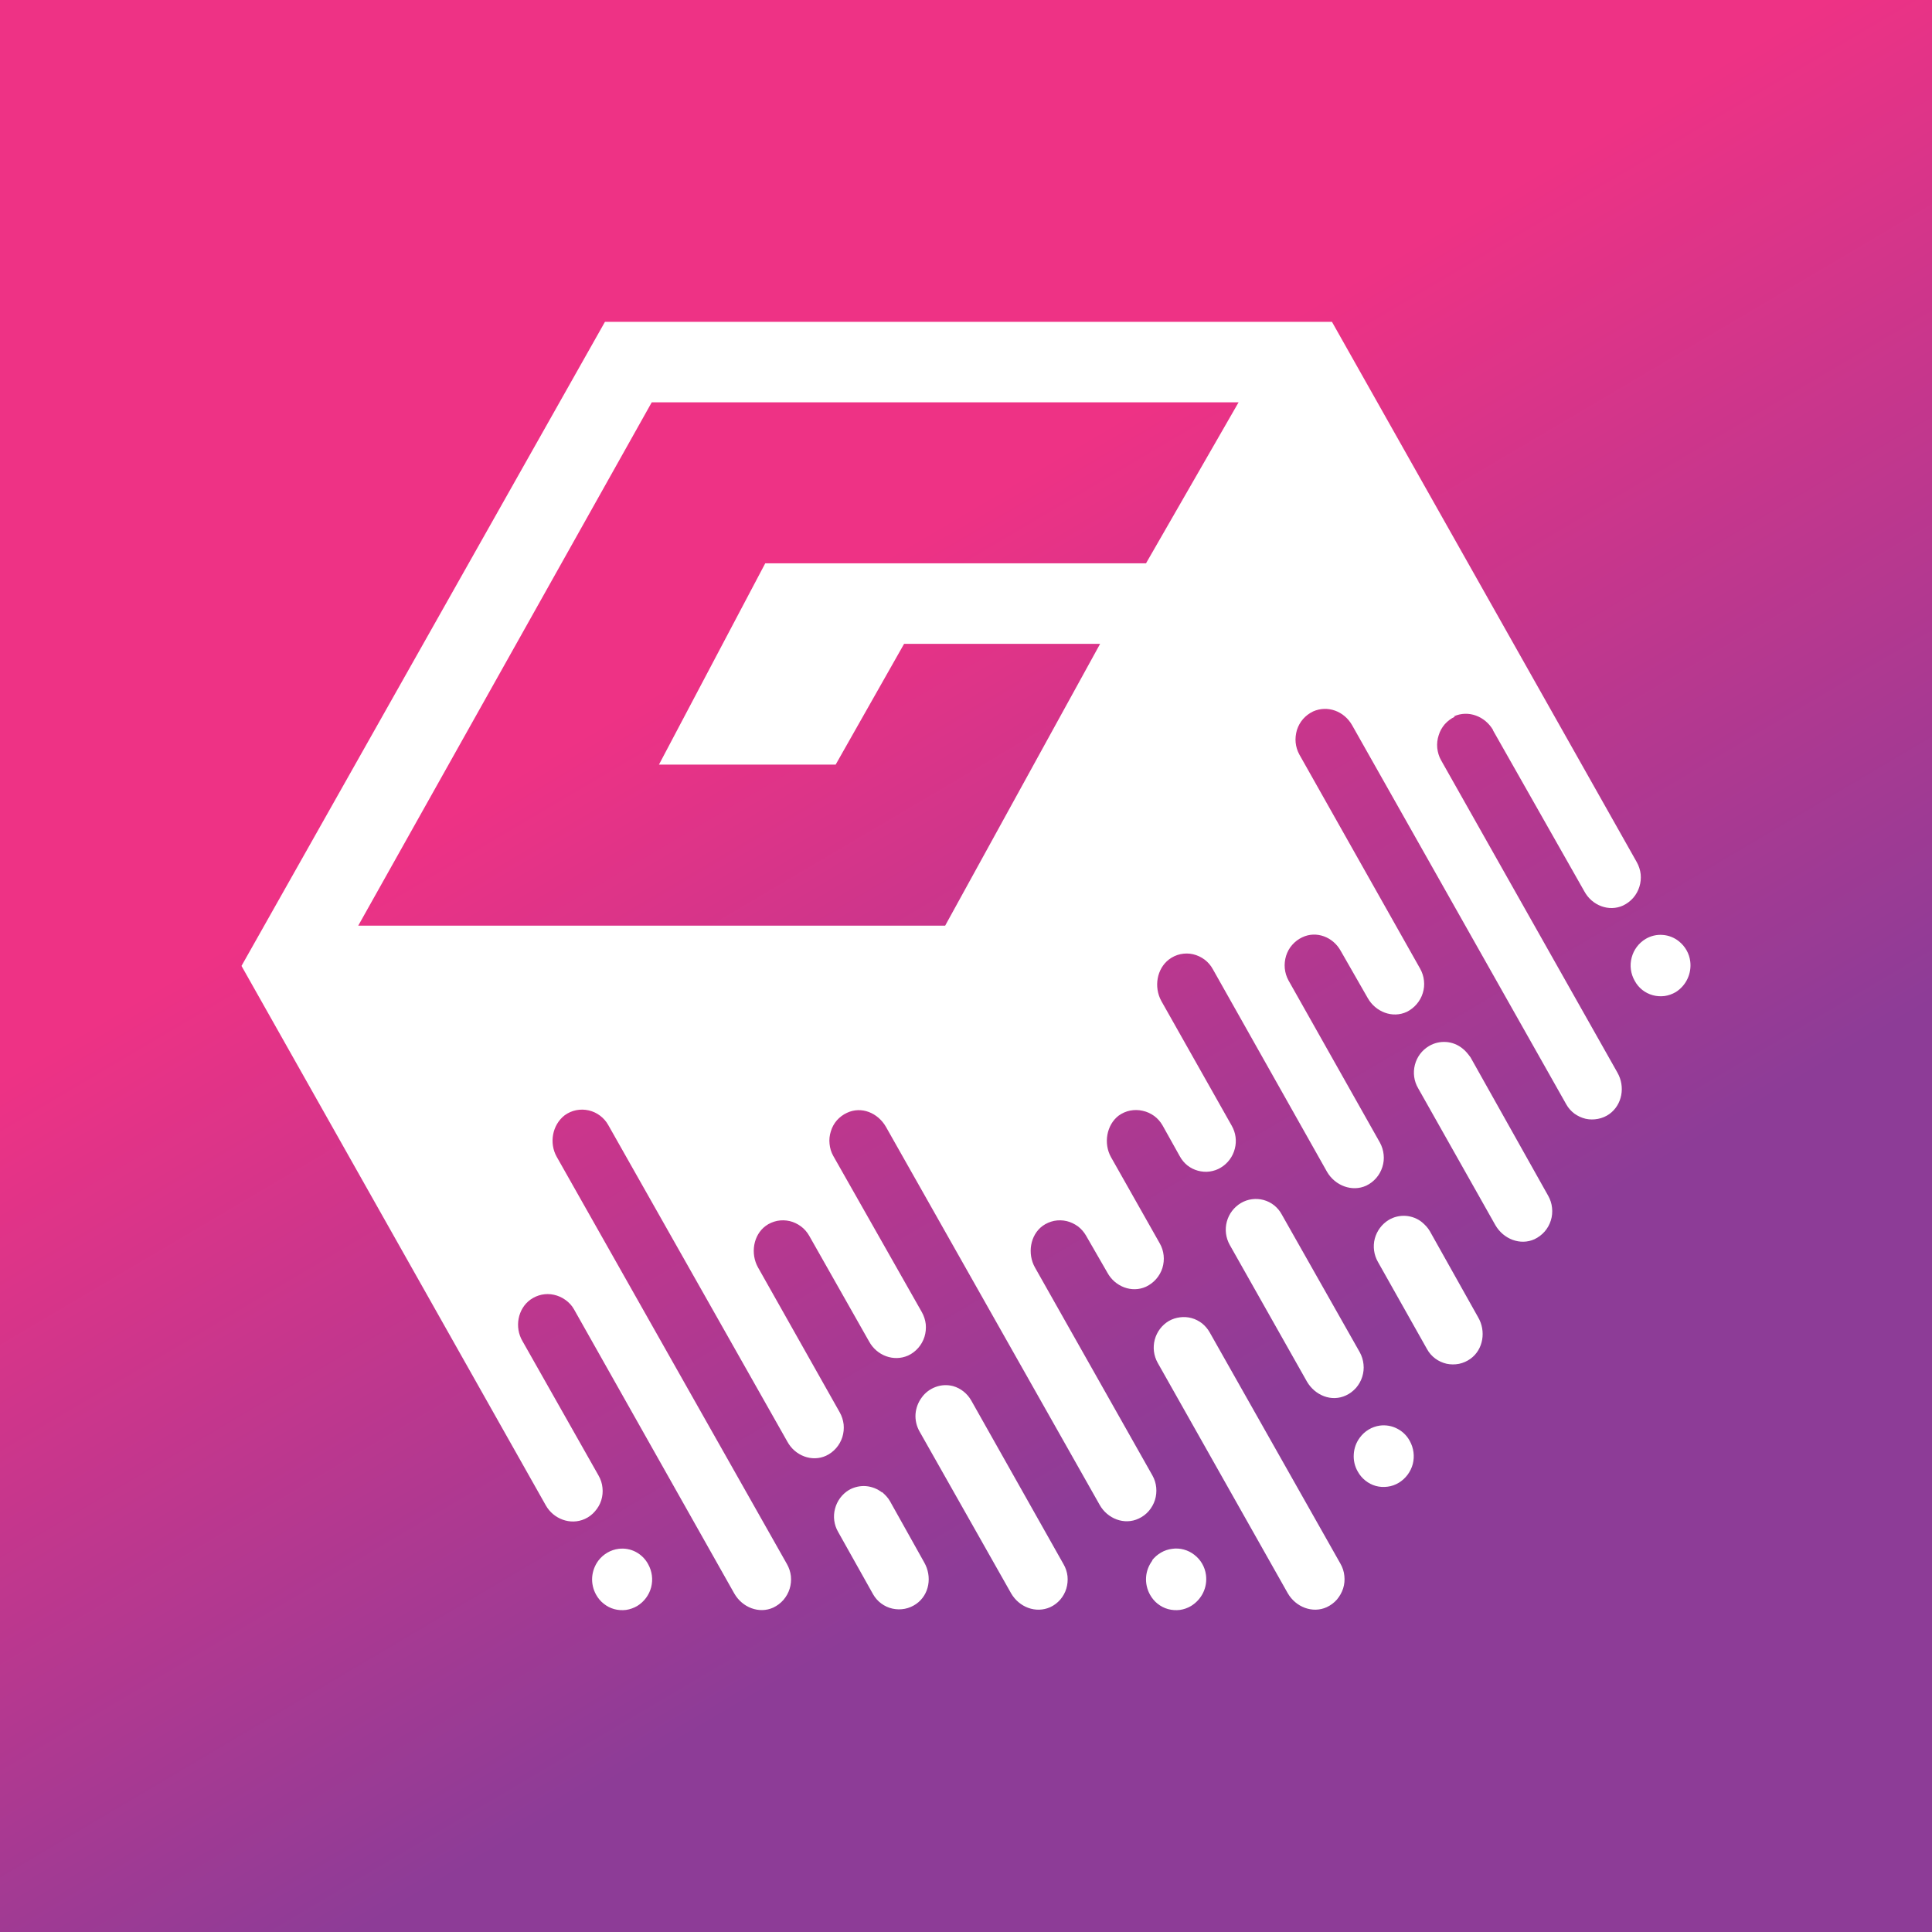 <svg width="24" height="24" viewBox="0 0 24 24" fill="none" xmlns="http://www.w3.org/2000/svg">
<rect x="0" y="0" width="24" height="24" fill="#333333" stroke="none"/>
<g clip-path="url(#clip0_328_22723)">
<path d="M24 0H0V24H24V0Z" fill="url(#paint0_linear_328_22723)"/>
<path fill-rule="evenodd" clip-rule="evenodd" d="M13.261 19.58C13.255 19.527 13.238 19.476 13.211 19.43L12.066 17.399C12.017 17.312 11.937 17.247 11.841 17.219C11.769 17.2 11.694 17.203 11.624 17.229C11.555 17.254 11.494 17.299 11.451 17.359C11.406 17.419 11.379 17.49 11.373 17.565C11.368 17.64 11.385 17.714 11.421 17.779L12.561 19.794C12.661 19.965 12.866 20.045 13.046 19.965C13.094 19.943 13.136 19.911 13.171 19.871C13.205 19.831 13.231 19.785 13.246 19.735C13.261 19.685 13.266 19.634 13.261 19.58ZM14.311 19.384C14.341 19.345 14.379 19.312 14.422 19.287C14.464 19.262 14.512 19.246 14.561 19.24C14.61 19.233 14.659 19.236 14.706 19.249C14.754 19.262 14.798 19.284 14.836 19.314C14.916 19.375 14.968 19.465 14.981 19.564C14.991 19.64 14.979 19.716 14.946 19.785C14.913 19.853 14.861 19.91 14.796 19.95C14.754 19.975 14.707 19.992 14.658 19.999C14.609 20.005 14.559 20.002 14.511 19.989C14.463 19.976 14.419 19.953 14.38 19.922C14.342 19.892 14.31 19.853 14.286 19.81C14.249 19.744 14.232 19.668 14.237 19.593C14.242 19.517 14.27 19.445 14.316 19.384H14.311ZM14.521 16.409C14.563 16.385 14.61 16.37 14.659 16.364C14.707 16.358 14.756 16.361 14.803 16.374C14.85 16.387 14.894 16.41 14.932 16.439C14.97 16.47 15.002 16.507 15.026 16.549L16.651 19.424C16.678 19.471 16.695 19.522 16.7 19.575C16.706 19.628 16.701 19.681 16.685 19.732C16.669 19.782 16.642 19.829 16.608 19.87C16.573 19.91 16.53 19.942 16.481 19.965C16.306 20.045 16.096 19.965 15.996 19.79L14.381 16.929C14.332 16.841 14.319 16.738 14.345 16.641C14.371 16.544 14.434 16.46 14.521 16.409ZM7.435 19.384C7.465 19.345 7.503 19.312 7.546 19.287C7.589 19.262 7.636 19.246 7.686 19.24C7.758 19.231 7.832 19.244 7.897 19.278C7.962 19.312 8.016 19.365 8.051 19.43C8.1 19.517 8.114 19.62 8.089 19.717C8.064 19.814 8.001 19.898 7.916 19.95C7.873 19.975 7.826 19.992 7.777 19.999C7.728 20.005 7.678 20.002 7.63 19.989C7.583 19.976 7.538 19.953 7.5 19.922C7.461 19.892 7.429 19.853 7.405 19.81C7.368 19.744 7.351 19.668 7.356 19.593C7.362 19.517 7.389 19.445 7.435 19.384ZM10.956 18.534C10.996 18.569 11.031 18.604 11.056 18.649L11.481 19.409C11.581 19.584 11.546 19.81 11.381 19.925C11.339 19.954 11.291 19.975 11.24 19.985C11.189 19.995 11.137 19.994 11.087 19.983C11.036 19.972 10.989 19.95 10.947 19.919C10.906 19.889 10.871 19.849 10.846 19.805L10.411 19.029C10.361 18.942 10.347 18.839 10.373 18.742C10.398 18.645 10.46 18.561 10.546 18.509C10.609 18.473 10.682 18.456 10.755 18.461C10.829 18.467 10.898 18.494 10.956 18.539V18.534ZM18.167 13.024C18.207 13.054 18.237 13.094 18.267 13.134L19.232 14.854C19.258 14.9 19.275 14.951 19.28 15.004C19.286 15.057 19.281 15.111 19.265 15.161C19.249 15.212 19.223 15.259 19.188 15.299C19.153 15.339 19.11 15.371 19.062 15.394C18.887 15.474 18.677 15.394 18.576 15.219L17.617 13.519C17.565 13.431 17.551 13.327 17.576 13.229C17.601 13.13 17.664 13.046 17.752 12.994C17.816 12.956 17.89 12.939 17.964 12.944C18.038 12.949 18.109 12.977 18.167 13.024ZM20.857 11.694C20.934 11.756 20.985 11.845 20.997 11.944C21.006 12.018 20.994 12.093 20.962 12.16C20.931 12.227 20.88 12.284 20.817 12.324C20.774 12.349 20.727 12.366 20.678 12.373C20.629 12.379 20.579 12.376 20.532 12.363C20.484 12.35 20.439 12.327 20.401 12.297C20.362 12.266 20.33 12.227 20.307 12.184C20.257 12.097 20.243 11.993 20.269 11.896C20.294 11.799 20.356 11.716 20.442 11.664C20.506 11.626 20.58 11.608 20.654 11.614C20.728 11.619 20.799 11.647 20.857 11.694ZM18.547 9.068C18.447 8.898 18.242 8.818 18.062 8.898L18.072 8.903C18.024 8.926 17.982 8.958 17.947 8.997C17.913 9.037 17.887 9.083 17.872 9.133C17.855 9.184 17.849 9.238 17.854 9.292C17.86 9.345 17.875 9.397 17.901 9.443L20.092 13.324C20.192 13.499 20.152 13.724 19.992 13.839C19.95 13.869 19.902 13.889 19.851 13.899C19.8 13.909 19.748 13.909 19.698 13.898C19.647 13.886 19.6 13.864 19.558 13.834C19.517 13.803 19.482 13.764 19.457 13.719L16.796 9.008C16.696 8.833 16.491 8.758 16.311 8.838C16.264 8.861 16.221 8.893 16.187 8.932C16.152 8.972 16.127 9.018 16.111 9.068C16.096 9.119 16.09 9.172 16.095 9.224C16.1 9.276 16.116 9.327 16.141 9.373L17.642 12.034C17.667 12.079 17.684 12.13 17.689 12.182C17.695 12.234 17.69 12.287 17.674 12.337C17.659 12.387 17.633 12.433 17.599 12.473C17.565 12.513 17.523 12.546 17.477 12.569C17.297 12.654 17.087 12.569 16.991 12.399L16.656 11.814C16.561 11.639 16.351 11.559 16.176 11.644C16.129 11.666 16.087 11.698 16.052 11.738C16.017 11.777 15.992 11.824 15.976 11.874C15.961 11.924 15.955 11.977 15.96 12.029C15.965 12.082 15.981 12.133 16.006 12.179L17.142 14.194C17.167 14.24 17.183 14.291 17.188 14.343C17.194 14.395 17.188 14.448 17.172 14.498C17.156 14.548 17.13 14.595 17.096 14.634C17.061 14.674 17.019 14.706 16.971 14.729C16.796 14.809 16.586 14.729 16.486 14.559L15.066 12.039C15.04 11.992 15.006 11.952 14.963 11.92C14.921 11.889 14.873 11.866 14.821 11.854C14.77 11.842 14.716 11.842 14.664 11.853C14.612 11.864 14.563 11.887 14.521 11.919C14.371 12.034 14.331 12.259 14.426 12.434L15.301 13.984C15.351 14.071 15.365 14.174 15.339 14.271C15.314 14.369 15.252 14.452 15.166 14.504C15.124 14.53 15.077 14.546 15.028 14.553C14.979 14.56 14.929 14.556 14.881 14.543C14.834 14.53 14.789 14.508 14.75 14.477C14.712 14.446 14.68 14.408 14.656 14.364L14.441 13.979C14.415 13.934 14.38 13.894 14.338 13.863C14.295 13.832 14.247 13.81 14.196 13.799C14.145 13.787 14.091 13.786 14.04 13.796C13.988 13.806 13.939 13.828 13.896 13.859C13.746 13.974 13.706 14.204 13.801 14.374L14.406 15.444C14.433 15.49 14.449 15.541 14.455 15.594C14.461 15.647 14.455 15.701 14.44 15.751C14.424 15.802 14.397 15.849 14.362 15.889C14.327 15.929 14.284 15.961 14.236 15.984C14.061 16.064 13.851 15.984 13.756 15.809L13.491 15.349C13.465 15.304 13.431 15.265 13.39 15.234C13.348 15.204 13.301 15.181 13.251 15.169C13.2 15.157 13.146 15.156 13.094 15.166C13.043 15.177 12.994 15.198 12.951 15.229C12.796 15.344 12.761 15.574 12.856 15.744L14.316 18.329C14.342 18.375 14.358 18.426 14.363 18.478C14.368 18.531 14.363 18.584 14.347 18.634C14.331 18.684 14.305 18.73 14.271 18.77C14.236 18.81 14.194 18.842 14.146 18.864C13.966 18.95 13.756 18.864 13.661 18.695L11.006 13.999C10.906 13.824 10.701 13.739 10.521 13.824C10.473 13.846 10.431 13.878 10.396 13.917C10.361 13.957 10.336 14.004 10.321 14.054C10.305 14.104 10.299 14.157 10.305 14.21C10.31 14.262 10.325 14.313 10.351 14.359L11.451 16.299C11.477 16.345 11.494 16.397 11.5 16.449C11.505 16.502 11.5 16.556 11.484 16.607C11.468 16.657 11.442 16.704 11.407 16.744C11.372 16.784 11.329 16.817 11.281 16.839C11.101 16.919 10.891 16.839 10.796 16.664L10.051 15.349C10.025 15.304 9.991 15.265 9.949 15.234C9.908 15.204 9.861 15.181 9.811 15.169C9.759 15.157 9.706 15.156 9.654 15.166C9.602 15.177 9.553 15.198 9.511 15.229C9.356 15.344 9.321 15.574 9.416 15.744L10.431 17.544C10.457 17.59 10.474 17.642 10.48 17.695C10.485 17.747 10.48 17.801 10.464 17.852C10.448 17.902 10.422 17.949 10.387 17.989C10.352 18.029 10.309 18.062 10.261 18.084C10.086 18.164 9.876 18.084 9.781 17.909L7.555 13.974C7.53 13.929 7.495 13.89 7.454 13.859C7.413 13.828 7.366 13.806 7.315 13.794C7.264 13.782 7.211 13.781 7.159 13.791C7.107 13.801 7.058 13.823 7.015 13.854C6.86 13.974 6.82 14.199 6.915 14.369L9.776 19.43C9.802 19.476 9.819 19.527 9.825 19.58C9.83 19.633 9.825 19.686 9.809 19.737C9.793 19.788 9.767 19.834 9.732 19.875C9.697 19.915 9.654 19.947 9.606 19.97C9.431 20.05 9.221 19.97 9.121 19.794L7.13 16.264C7.104 16.218 7.068 16.179 7.024 16.148C6.981 16.117 6.932 16.095 6.88 16.084C6.831 16.073 6.779 16.073 6.729 16.083C6.679 16.094 6.632 16.114 6.59 16.144C6.43 16.259 6.39 16.489 6.49 16.659L7.435 18.329C7.462 18.376 7.479 18.427 7.484 18.48C7.49 18.532 7.485 18.586 7.469 18.637C7.453 18.688 7.426 18.734 7.391 18.774C7.357 18.814 7.314 18.847 7.265 18.869C7.085 18.95 6.875 18.869 6.78 18.7L3 11.999L7.515 3.998H16.546L20.332 10.709C20.358 10.755 20.375 10.806 20.381 10.859C20.386 10.912 20.381 10.965 20.365 11.016C20.349 11.067 20.323 11.114 20.288 11.154C20.253 11.194 20.21 11.226 20.162 11.249C19.987 11.329 19.777 11.249 19.682 11.074L18.547 9.073V9.068ZM15.921 15.084L16.892 16.799C16.917 16.845 16.933 16.896 16.938 16.948C16.944 17 16.938 17.053 16.922 17.104C16.906 17.154 16.88 17.2 16.846 17.24C16.811 17.279 16.769 17.312 16.721 17.334C16.541 17.419 16.336 17.334 16.236 17.164L15.276 15.464C15.227 15.376 15.214 15.273 15.24 15.176C15.266 15.078 15.33 14.995 15.416 14.944C15.459 14.919 15.505 14.903 15.554 14.897C15.602 14.891 15.651 14.894 15.698 14.907C15.746 14.92 15.79 14.943 15.828 14.973C15.866 15.004 15.898 15.041 15.921 15.084ZM17.666 15.184C17.701 15.214 17.736 15.249 17.762 15.294L18.362 16.364C18.462 16.534 18.427 16.764 18.267 16.879C18.224 16.91 18.176 16.931 18.125 16.942C18.073 16.952 18.021 16.952 17.97 16.941C17.919 16.929 17.87 16.907 17.829 16.876C17.787 16.845 17.752 16.805 17.727 16.759L17.116 15.674C17.067 15.587 17.053 15.484 17.078 15.387C17.104 15.29 17.166 15.206 17.252 15.154C17.316 15.116 17.389 15.099 17.464 15.104C17.538 15.11 17.609 15.137 17.666 15.184ZM16.892 17.859C16.921 17.819 16.958 17.785 17.001 17.759C17.044 17.733 17.092 17.716 17.142 17.709C17.215 17.7 17.29 17.712 17.356 17.747C17.422 17.78 17.477 17.834 17.512 17.899C17.561 17.986 17.575 18.09 17.55 18.187C17.524 18.284 17.462 18.367 17.377 18.419C17.334 18.445 17.287 18.462 17.238 18.468C17.189 18.475 17.139 18.472 17.091 18.459C17.044 18.446 16.999 18.423 16.961 18.392C16.922 18.361 16.89 18.323 16.866 18.279C16.829 18.215 16.812 18.14 16.817 18.066C16.821 17.991 16.847 17.919 16.892 17.859ZM10.381 9.498L11.231 7.998H13.666L11.741 11.499H4.45L8.096 4.998H15.386L14.236 6.998H9.506L8.186 9.498H10.381Z" fill="white"/>
</g>
<defs>
<linearGradient id="paint0_linear_328_22723" x1="8.014" y1="4.887" x2="16.29" y2="18.902" gradientUnits="userSpaceOnUse">
<stop offset="0.2" stop-color="#EE3285"/>
<stop offset="0.9" stop-color="#8D3C97"/>
</linearGradient>
<clipPath id="clip0_328_22723">
<rect width="24" height="24" fill="white"/>
</clipPath>
</defs>
</svg>
